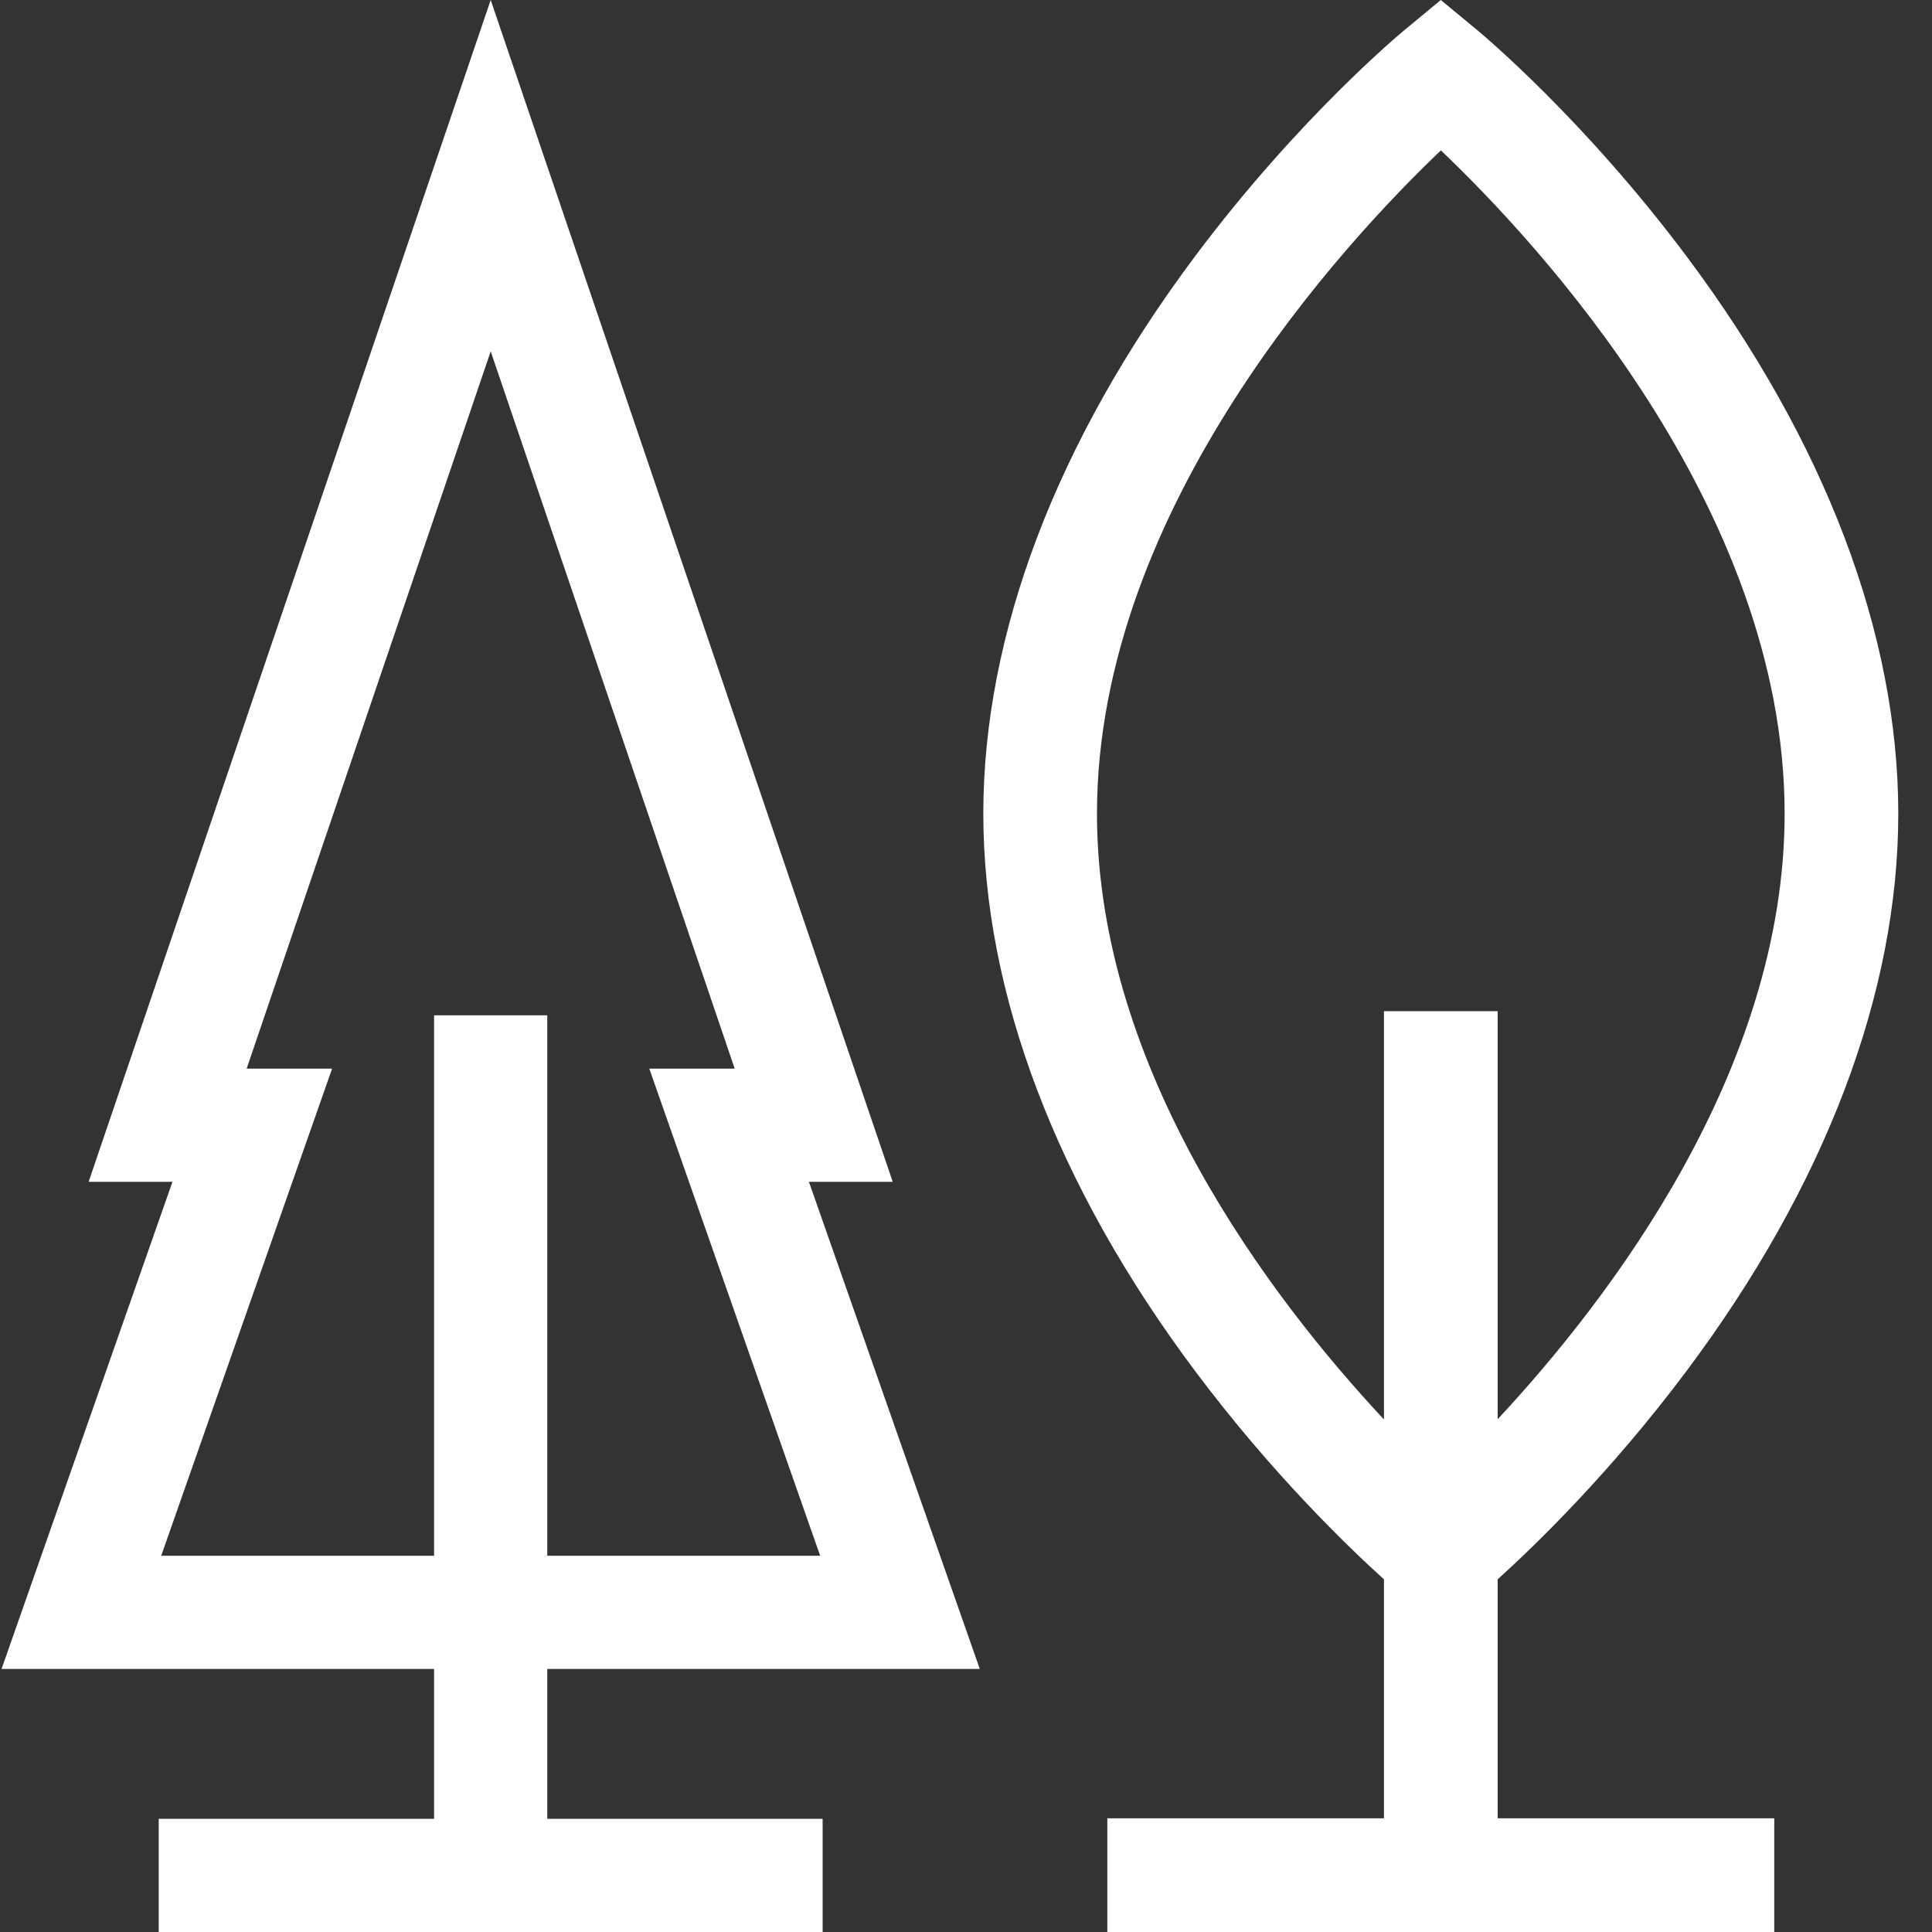 <svg width="53" height="53" viewBox="0 0 53 53" fill="none" xmlns="http://www.w3.org/2000/svg">
<rect x="0" y="0" width="53" height="53" fill="#333333" stroke="none"/>
<path d="M15.013 45.783H26.878L22.191 32.421H24.49L13.461 0L2.431 32.421H4.731L0.043 45.783H11.908V49.895H4.354V53H22.567V49.895H15.013V45.783ZM4.422 42.679L9.11 29.316H6.766L13.461 9.639L20.155 29.316H17.812L22.499 42.679H15.013V27.853H11.908V42.679H4.422Z" fill="white"/>
<path d="M41.085 43.325C42.062 42.443 44.16 40.426 46.269 37.606C50.068 32.529 52.075 27.243 52.075 22.32C52.075 17.398 50.068 12.112 46.269 7.034C43.443 3.255 40.637 0.919 40.519 0.822L39.525 0L38.532 0.822C38.413 0.919 35.608 3.255 32.781 7.034C28.982 12.112 26.975 17.398 26.975 22.32C26.975 27.243 28.982 32.529 32.781 37.606C34.891 40.426 36.988 42.443 37.966 43.325V49.881H30.377V53H48.673V49.881H41.085V43.325ZM30.093 22.32C30.093 13.921 36.922 6.609 39.527 4.126C42.133 6.605 48.957 13.9 48.957 22.32C48.957 29.352 44.171 35.621 41.085 38.933V27.739H37.966V38.94C34.879 35.634 30.093 29.373 30.093 22.32Z" fill="white"/>
</svg>
